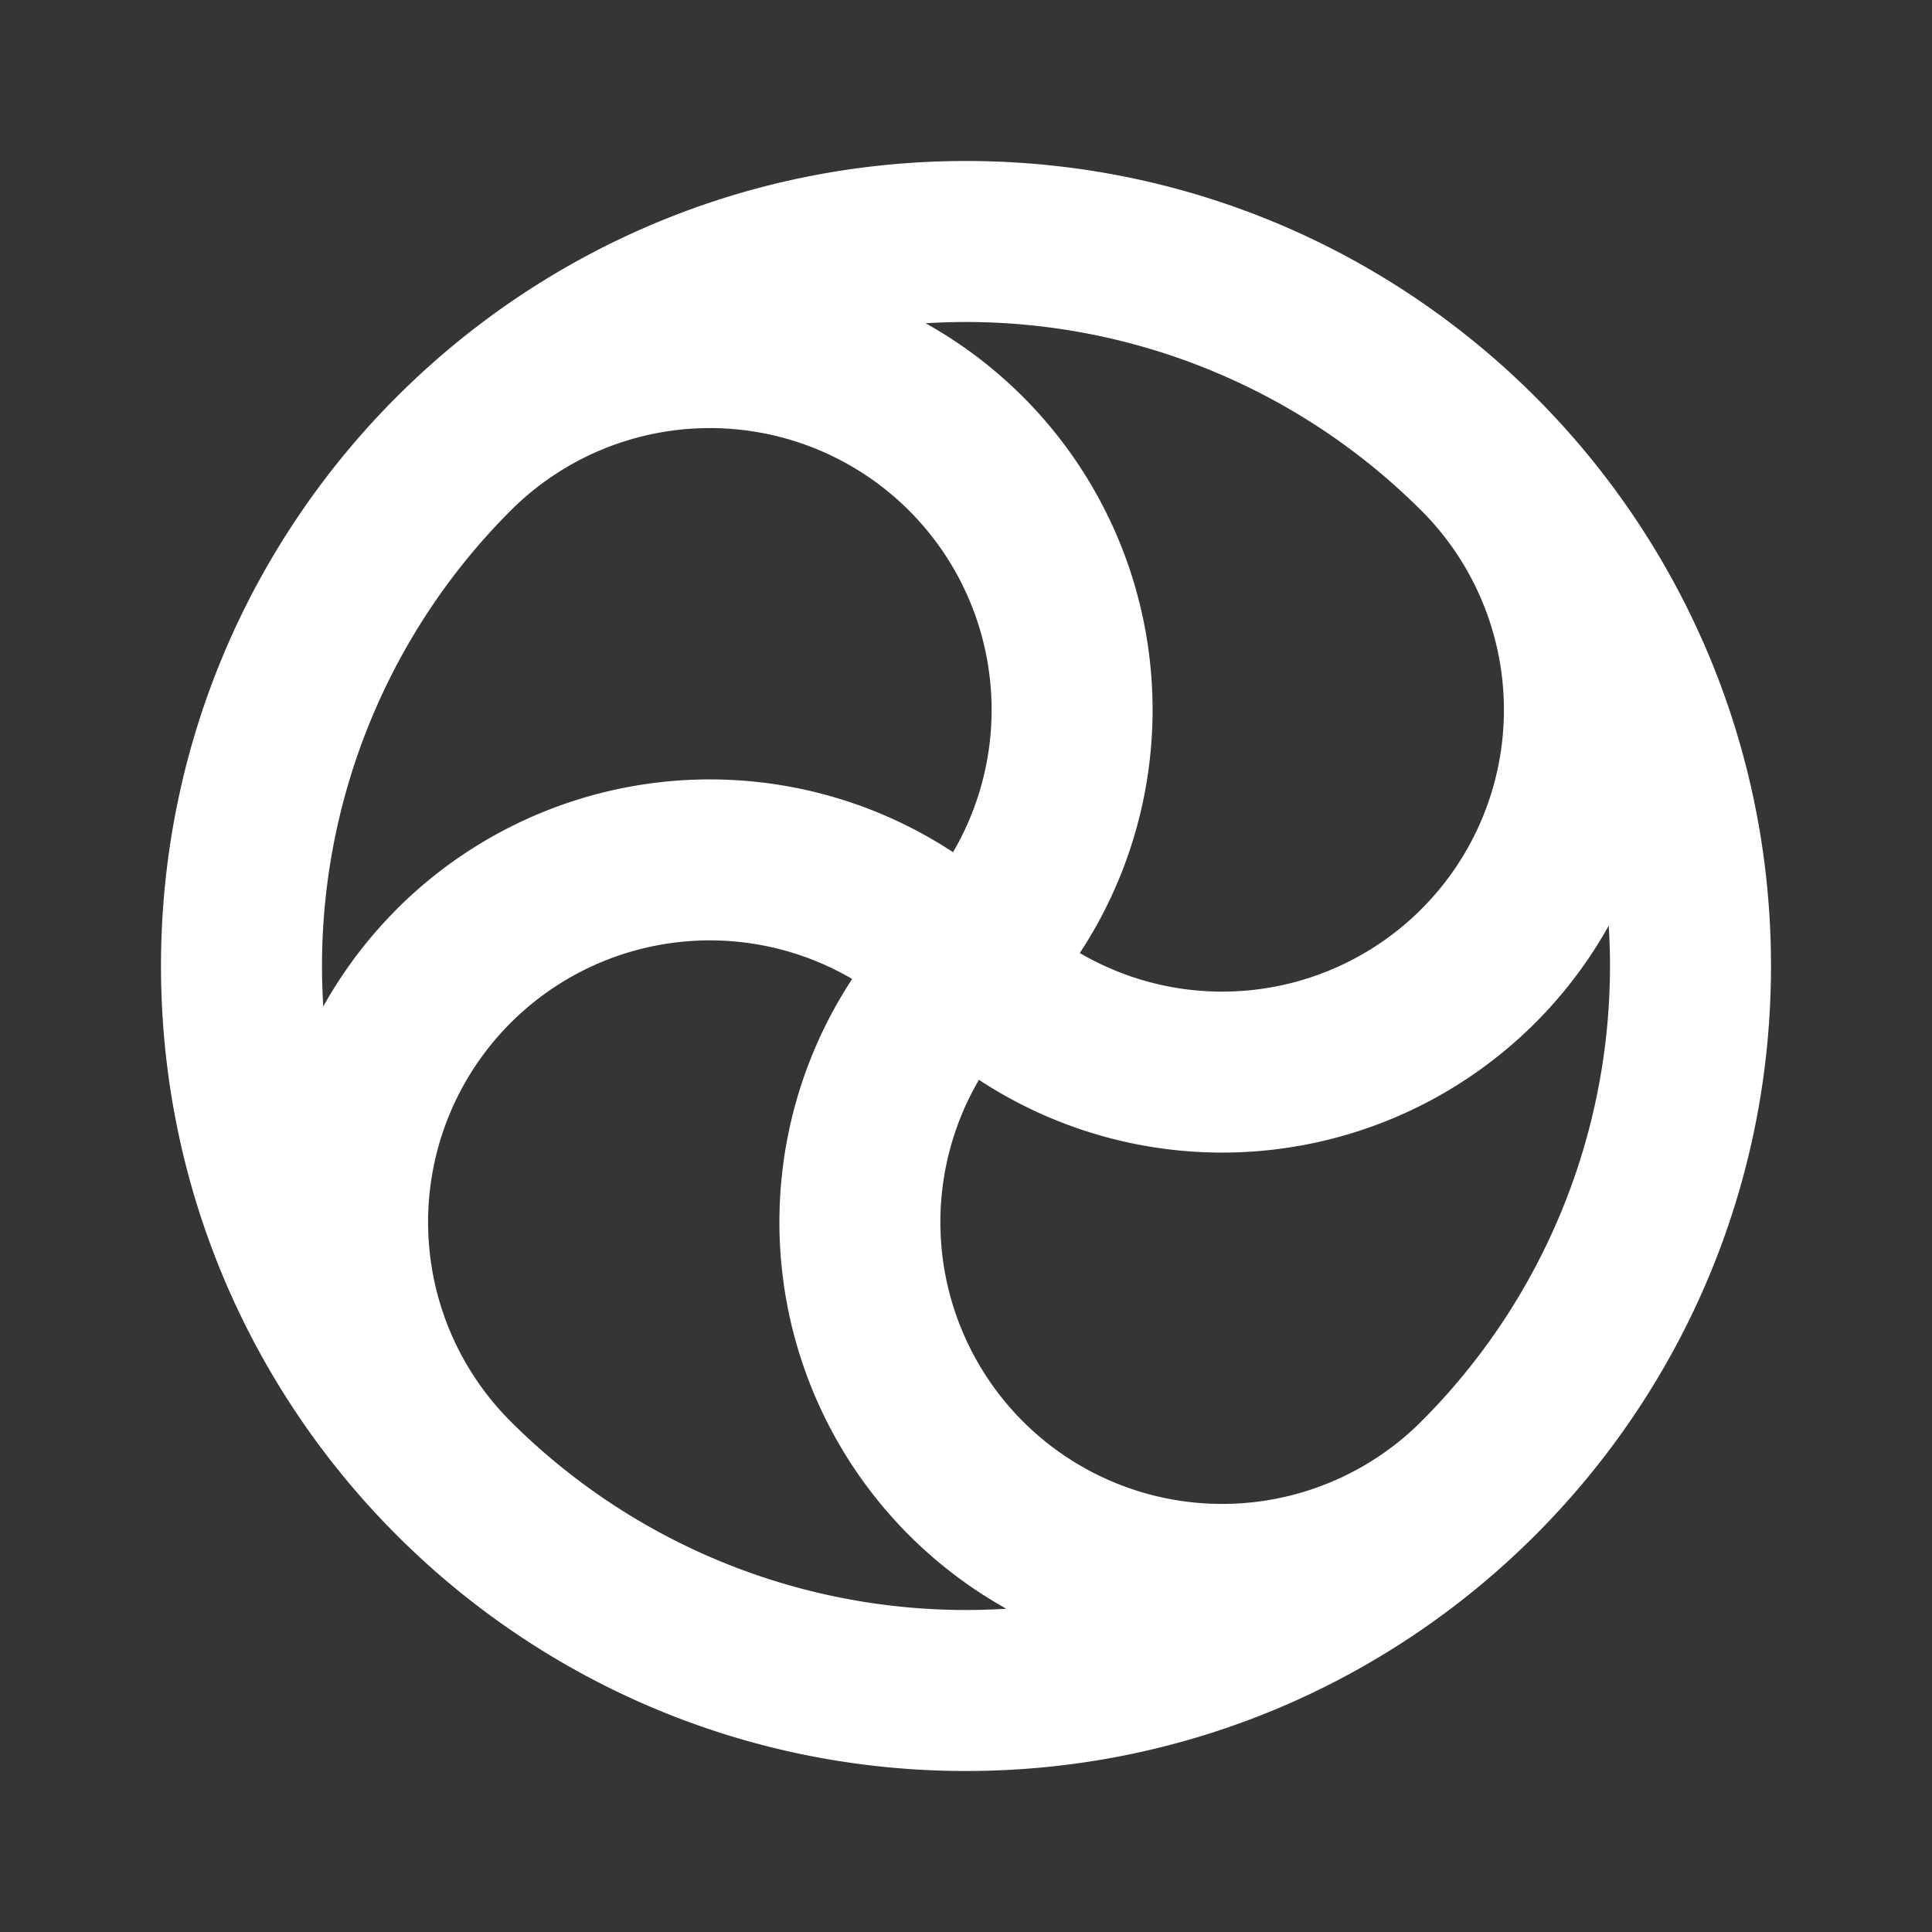<svg xmlns="http://www.w3.org/2000/svg" width="24" height="24" fill="none"><rect width="100%" height="100%" fill="#333333" stroke="none"/><path fill="#fff" fill-opacity=".01" d="M24 0v24H0V0z"/><path fill="#FFFFFF" d="M20 12a8 8 0 0 1-8 8v2c5.523 0 10-4.477 10-10zm-8 8a8 8 0 0 1-8-8H2c0 5.523 4.477 10 10 10zm-8-8a8 8 0 0 1 8-8V2C6.477 2 2 6.477 2 12zm8-8a8 8 0 0 1 8 8h2c0-5.523-4.477-10-10-10zm-.707 2.343a3.5 3.5 0 0 1 0 4.95l1.414 1.414a5.5 5.5 0 0 0 0-7.778zm-4.95 0a3.5 3.5 0 0 1 4.95 0l1.414-1.414a5.5 5.5 0 0 0-7.778 0zm11.314 11.314a3.5 3.5 0 0 1-4.95 0l-1.414 1.414a5.5 5.5 0 0 0 7.778 0zm-4.95 0a3.5 3.5 0 0 1 0-4.95l-1.414-1.414a5.5 5.5 0 0 0 0 7.778zm-6.364-4.95a3.5 3.5 0 0 1 4.95 0l1.414-1.414a5.5 5.5 0 0 0-7.778 0zm0 4.95a3.5 3.5 0 0 1 0-4.95L4.93 11.293a5.5 5.5 0 0 0 0 7.778zM17.657 6.343a3.5 3.5 0 0 1 0 4.95l1.414 1.414a5.5 5.5 0 0 0 0-7.778zm0 4.95a3.5 3.5 0 0 1-4.95 0l-1.414 1.414a5.5 5.5 0 0 0 7.778 0z"/></svg>